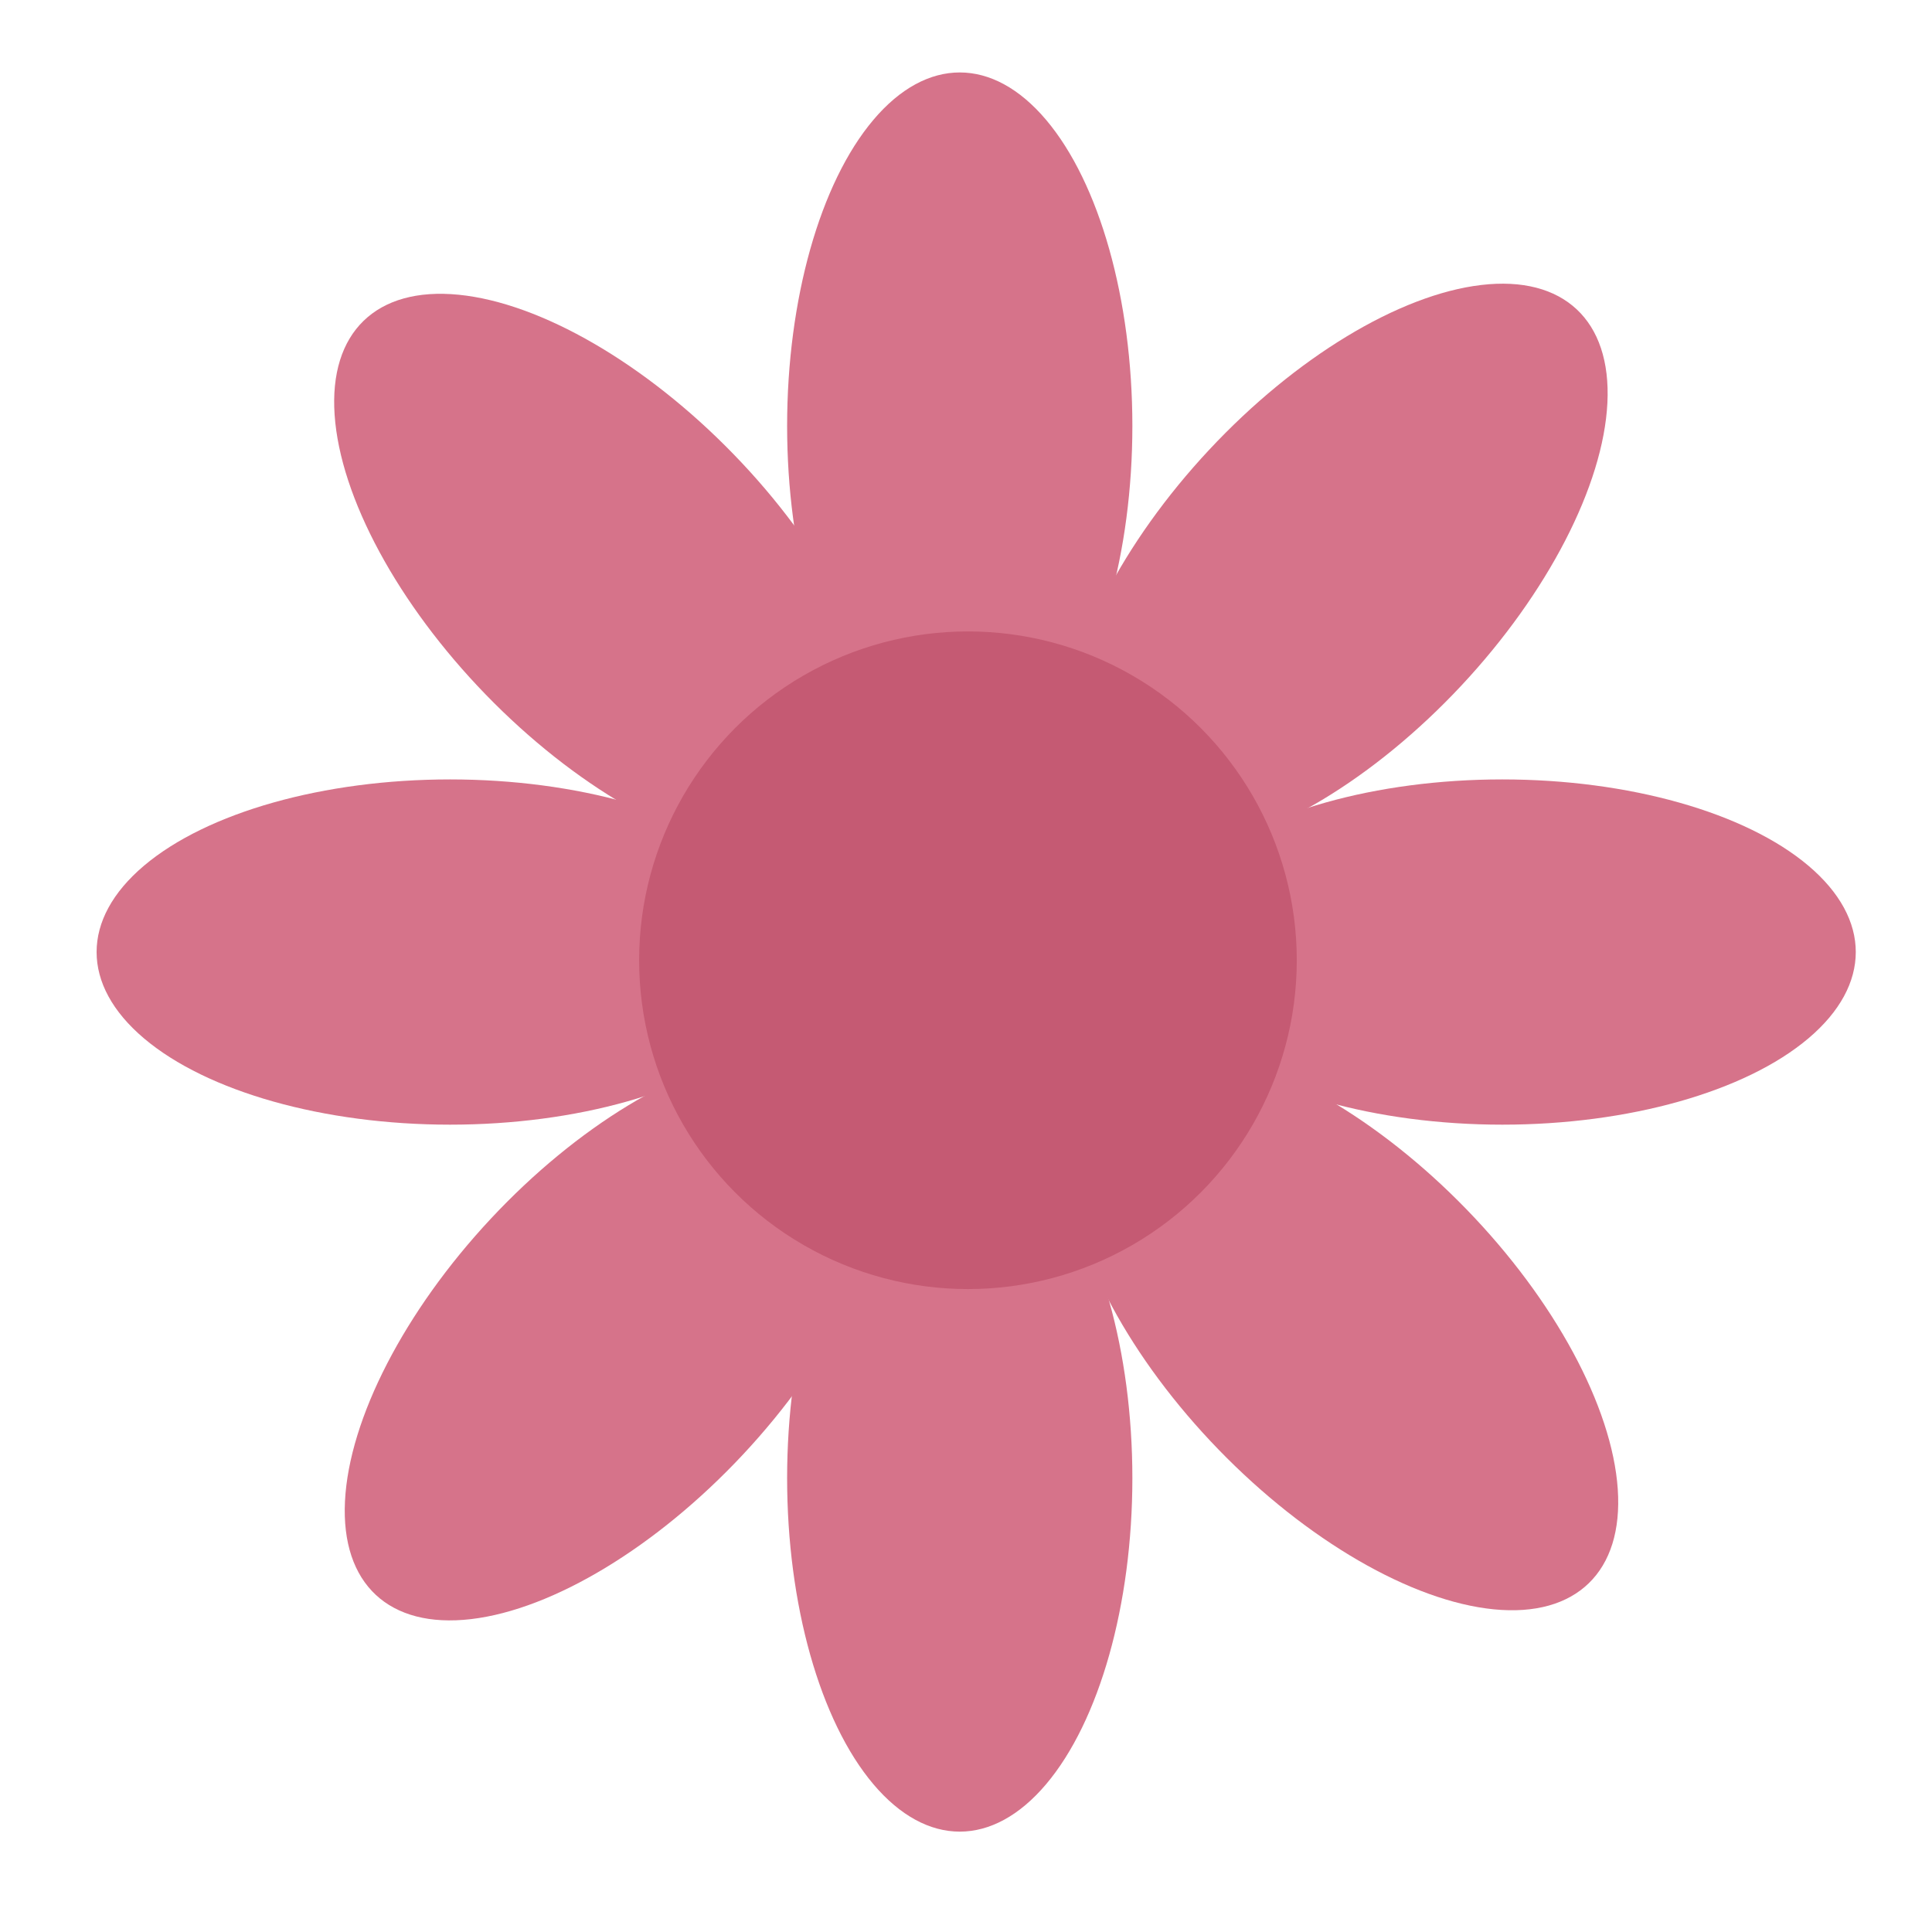<svg width="80" height="80" viewBox="0 0 80 80" fill="none" xmlns="http://www.w3.org/2000/svg">
<g opacity="0.81">
<ellipse cx="39.741" cy="17.637" rx="7.148" ry="14.637" fill="#CC536F"/>
<ellipse cx="39.741" cy="61.207" rx="7.148" ry="14.637" fill="#CC536F"/>
<ellipse cx="62.207" cy="39.422" rx="7.148" ry="14.637" transform="rotate(90 62.207 39.422)" fill="#CC536F"/>
<ellipse cx="18.637" cy="39.422" rx="7.148" ry="14.637" transform="rotate(90 18.637 39.422)" fill="#CC536F"/>
<ellipse cx="55.294" cy="23.503" rx="7.148" ry="14.637" transform="rotate(43.052 55.294 23.503)" fill="#CC536F"/>
<ellipse cx="25.55" cy="55.341" rx="7.148" ry="14.637" transform="rotate(43.052 25.55 55.341)" fill="#CC536F"/>
<ellipse cx="25.249" cy="23.789" rx="7.148" ry="14.637" transform="rotate(-44.145 25.249 23.789)" fill="#CC536F"/>
<ellipse cx="55.595" cy="55.054" rx="7.148" ry="14.637" transform="rotate(-44.145 55.595 55.054)" fill="#CC536F"/>
<circle cx="40.081" cy="39.762" r="13.616" fill="#B83452"/>
</g>
</svg>

